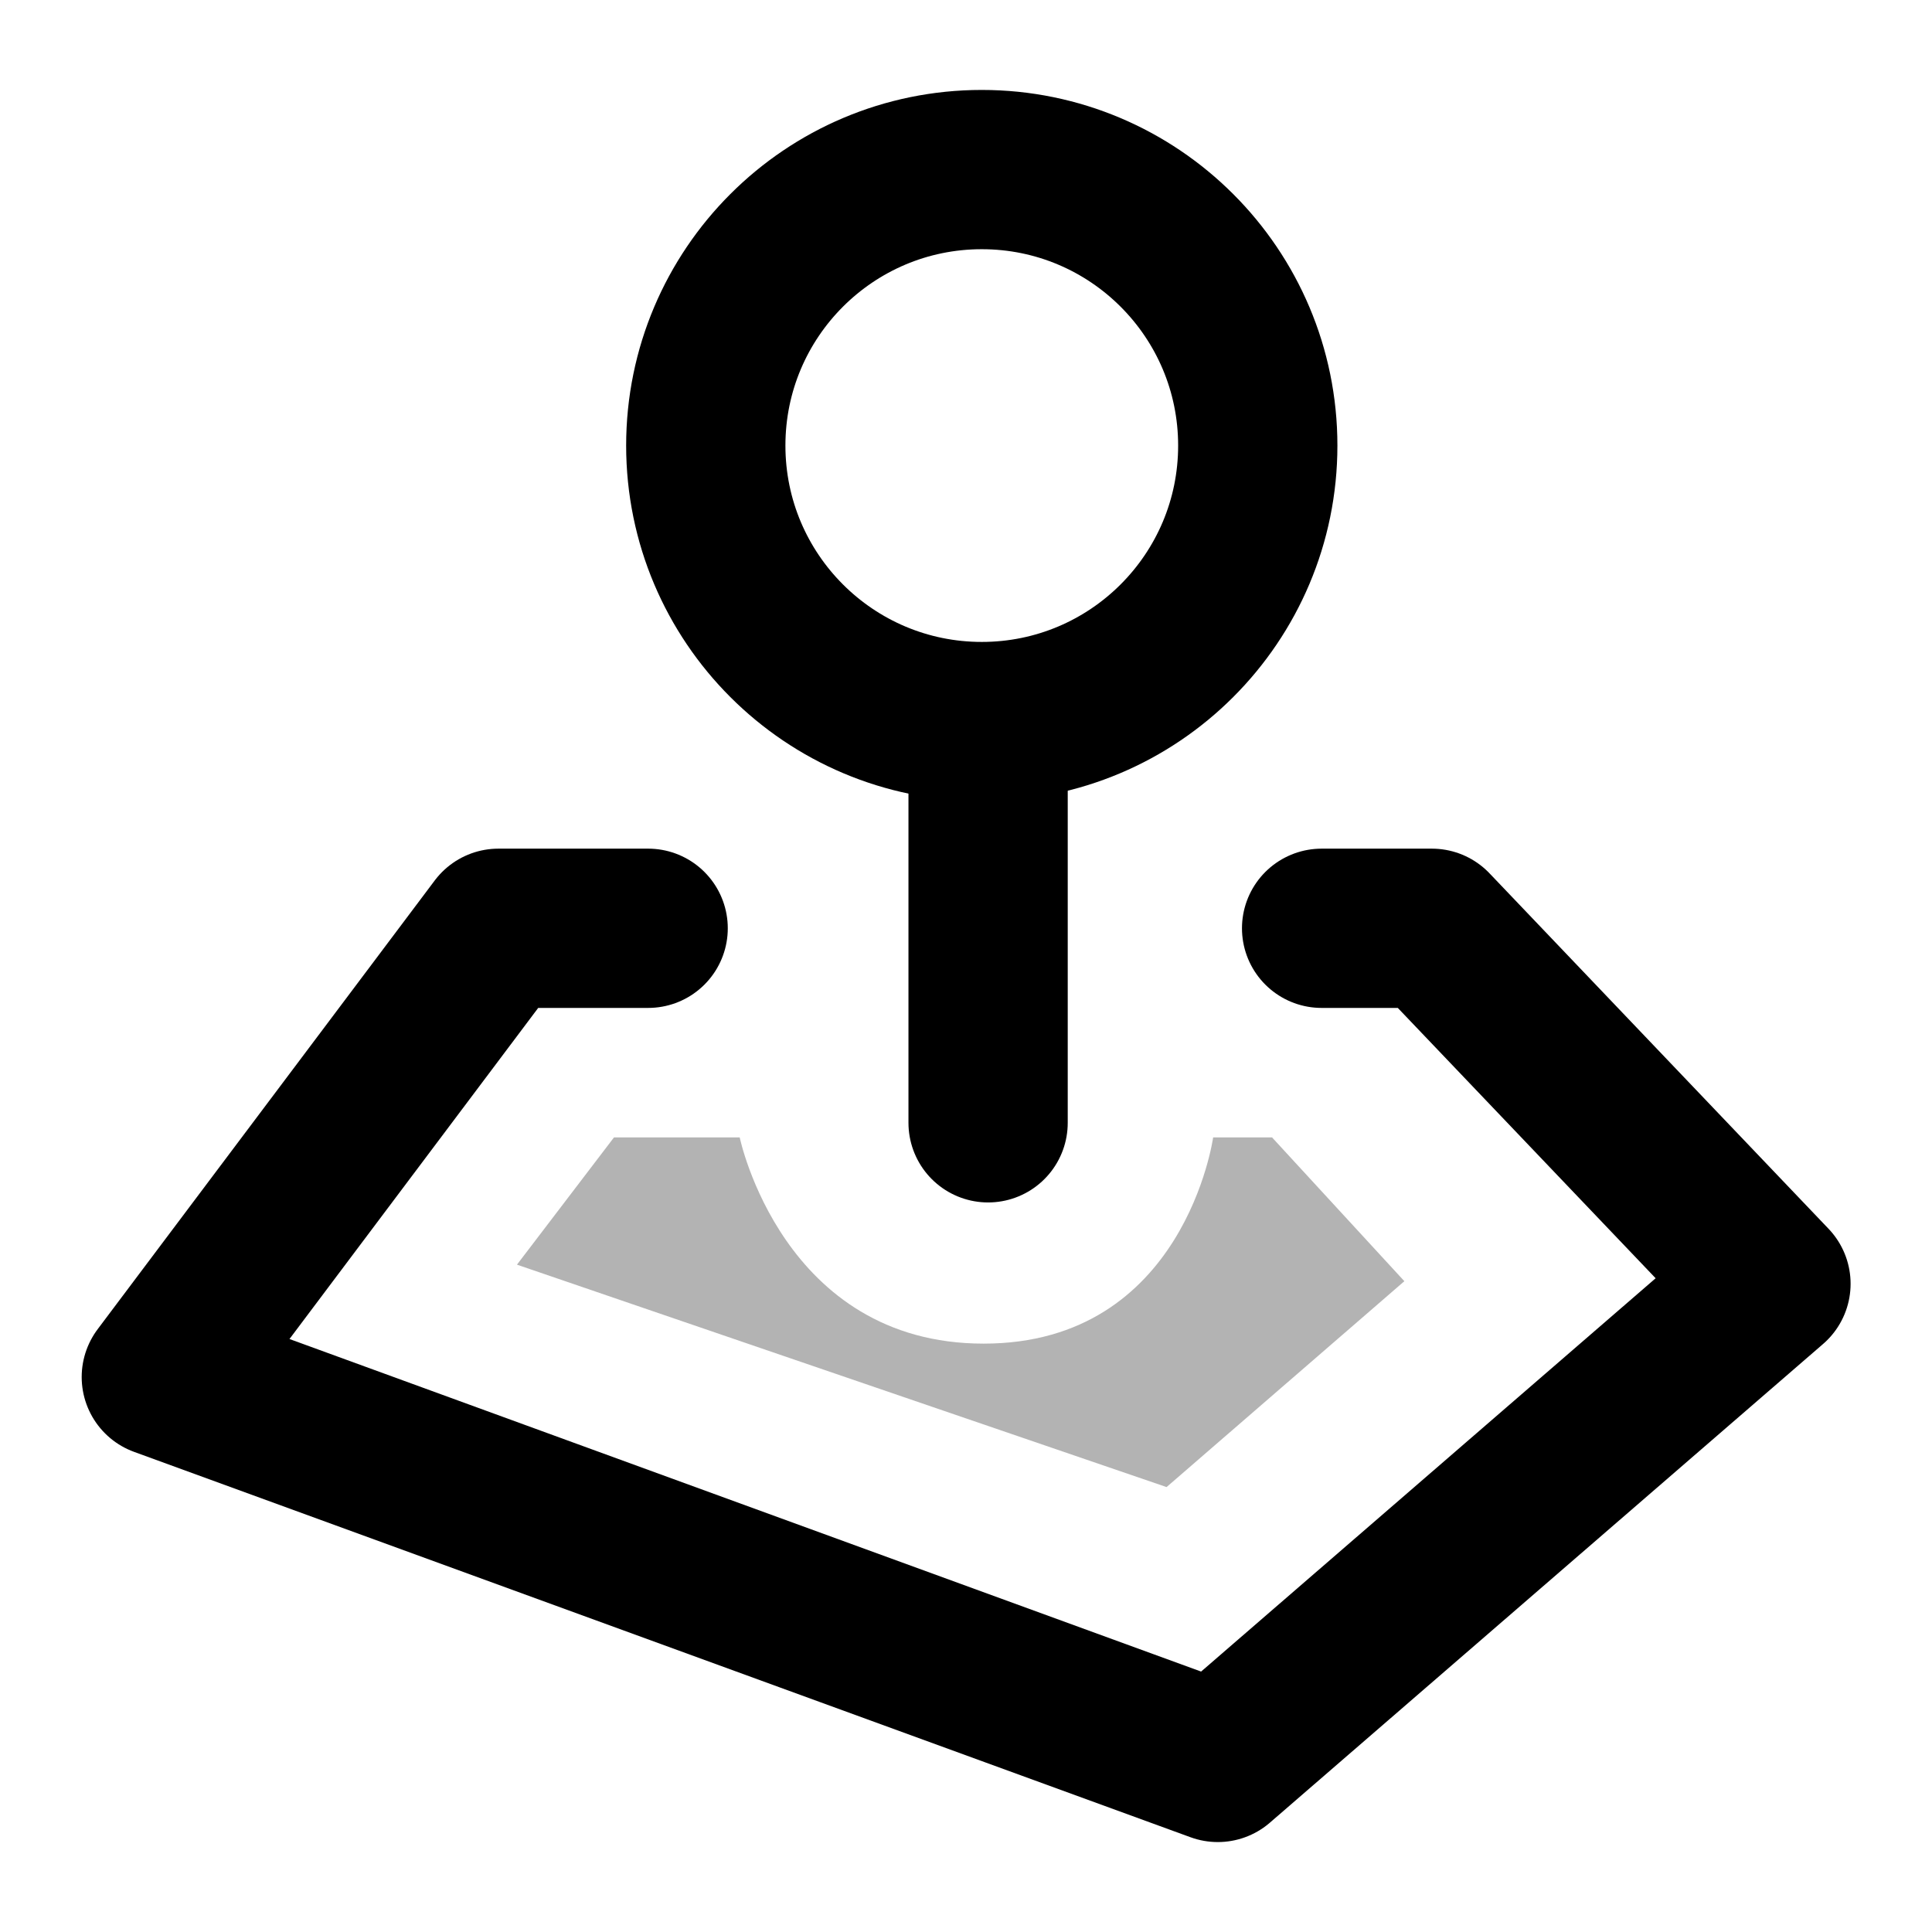 <svg width="48" height="48" viewBox="0 0 48 48" fill="none" xmlns="http://www.w3.org/2000/svg"><path opacity=".3" d="M12.844 31.42l2.41-3.161h3.124s1.064 5.123 6.06 5.123c4.994 0 5.702-5.123 5.702-5.123h1.464l3.287 3.572-5.908 5.115-16.14-5.526z" fill="currentColor"/><circle cx="24.392" cy="11.07" r="6.857" stroke="currentColor" stroke-width="3.957"/><path stroke="currentColor" stroke-width="3.957" stroke-linecap="round" stroke-linejoin="round" d="M24.549 18.799v9.097m-8.446-4.833h-3.72L4.008 34.212l26.248 9.575 13.743-11.892-8.424-8.832h-2.74"/></svg>